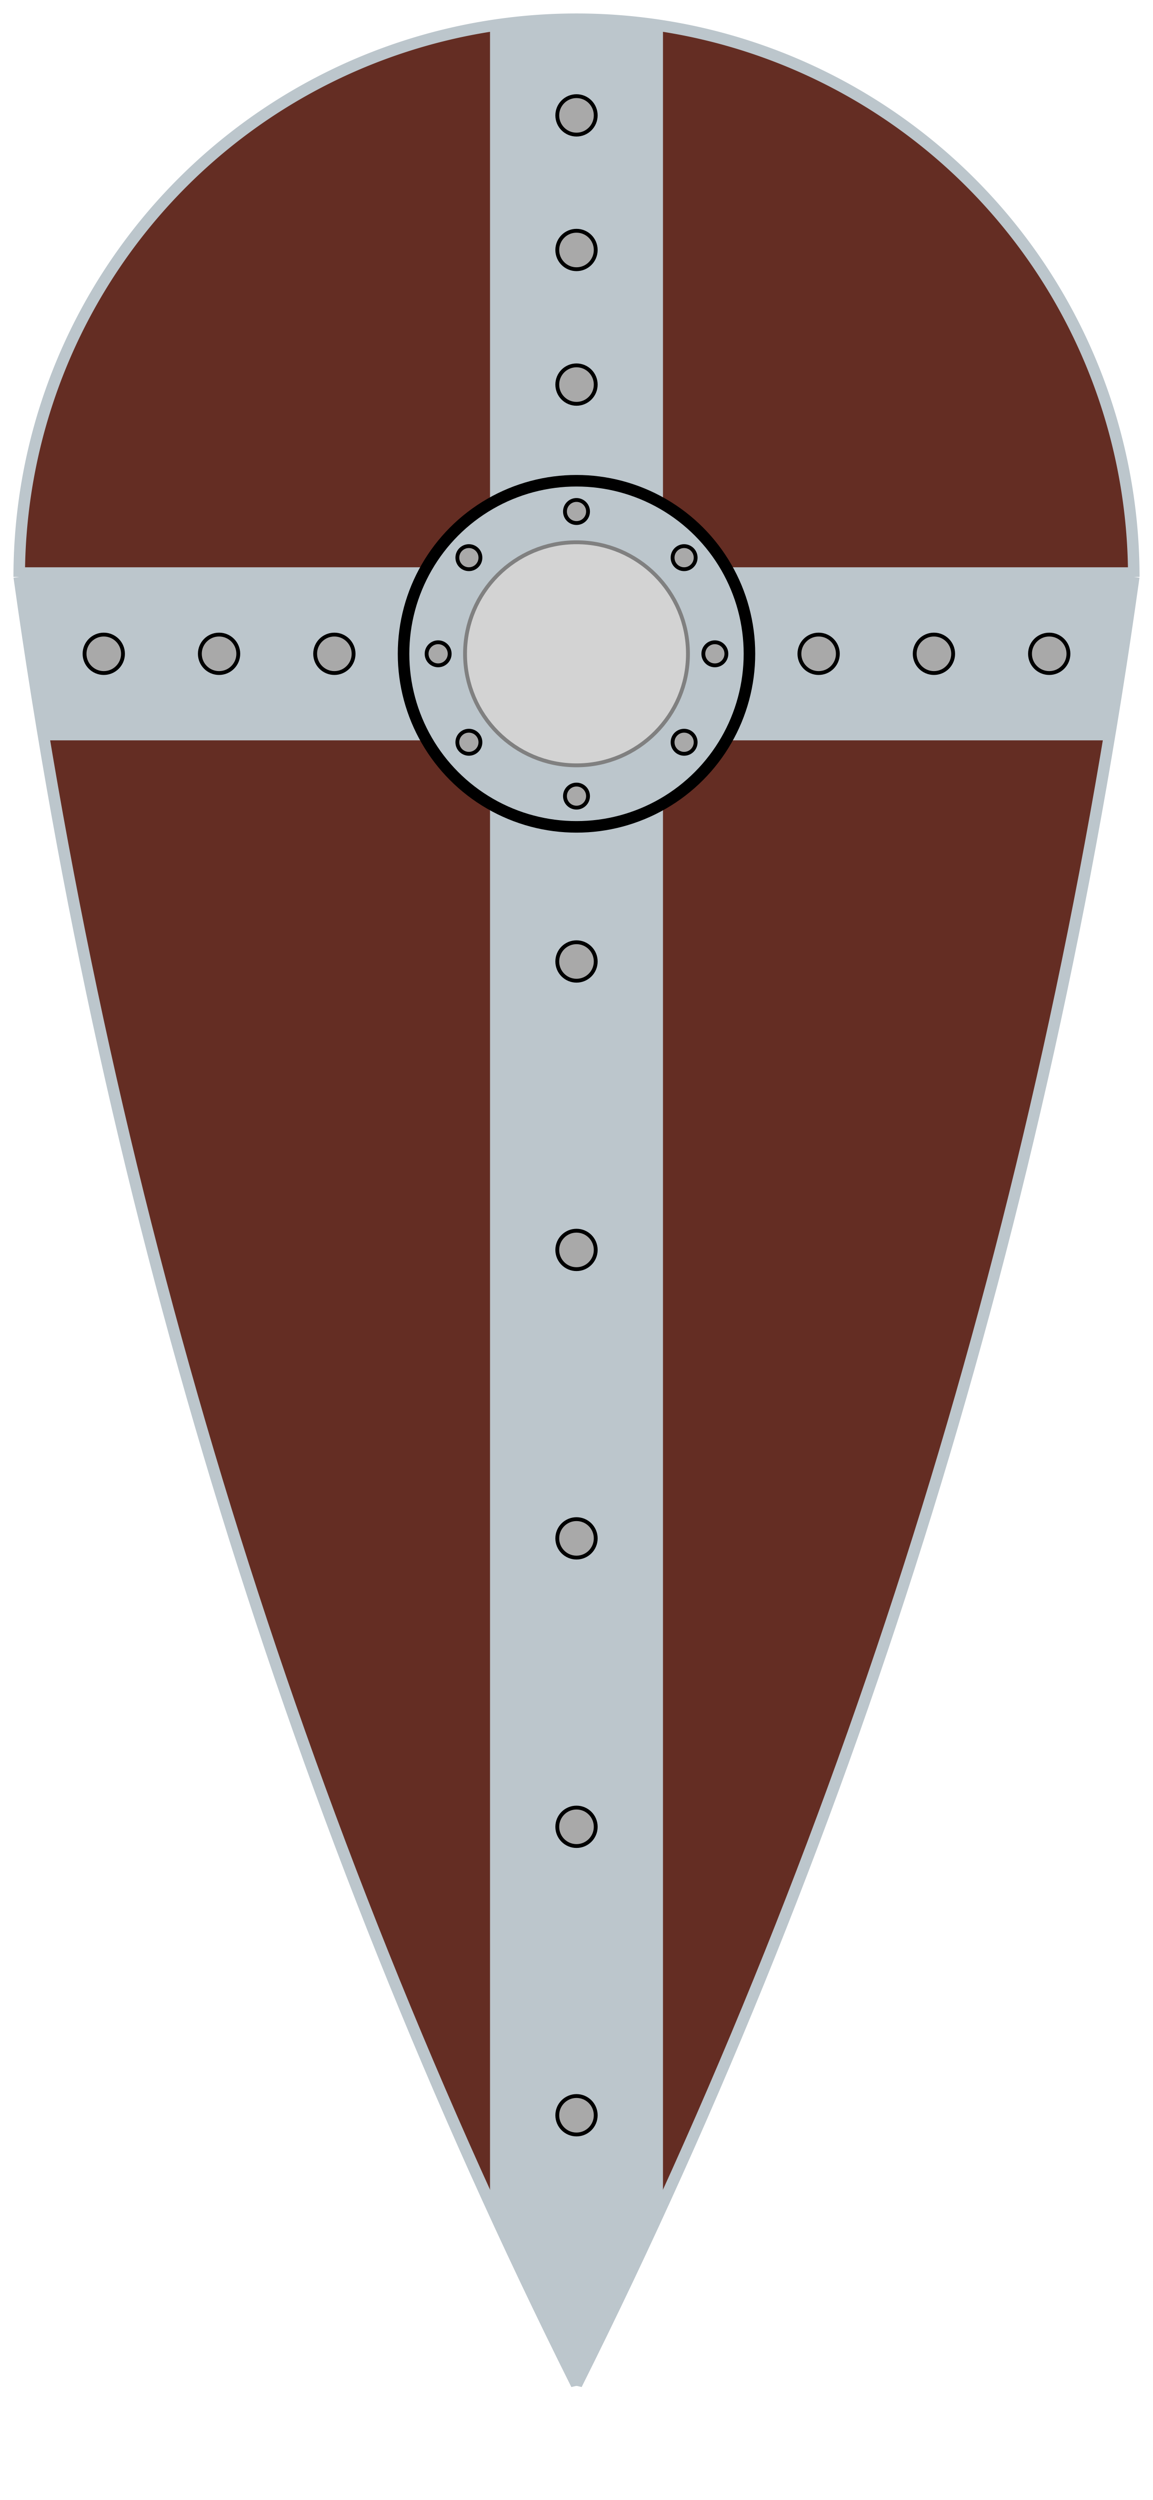 <svg xmlns="http://www.w3.org/2000/svg" xmlns:xlink="http://www.w3.org/1999/xlink" width="300" height="650">
  <defs>
    <path id="top" d="M 5,150 A 40,40 0 0 1 295,150"/>
    <path id="bottom_left" d="M 5,150 Q 40, 400 150,620 L 150,150"/>
    <path id="bottom_right" d="M 295,150 Q 260, 400 150,620 L 150,150"/>

    <clipPath id="shieldclip">
      <use xlink:href="#top"/>
      <use xlink:href="#bottom_left"/>
      <use xlink:href="#bottom_right"/>
    </clipPath>
  </defs>
  
  <g id="shield" fill="rgb(100,45,35)" stroke="#BCC6CC" stroke-width="3">
    <use xlink:href="#top"/>
    <use xlink:href="#bottom_left"/>
    <use xlink:href="#bottom_right"/>
  </g>

  <defs>
    <line
      id="vertical"
      x1="150" y1="0" x2="150" y2="620"
      stroke="#BCC6CC"
      stroke-width="45"
      stroke-linecap="round"
    />

    <line
      id="horizontal"
      x1="5" y1="170" x2="300" y2="170"
      stroke="#BCC6CC "
      stroke-width="45"
      stroke-linecap="round"
    />
  </defs>

  <use xlink:href="#vertical" clip-path="url(#shieldclip)"/>
  <use xlink:href="#horizontal" clip-path="url(#shieldclip)"/>

  <circle
    id="centerpiece"
    cx="150"
    cy="170"
    r="45"
    fill="#BCC6CC"
    stroke="black"
    stroke-width="3"
  />

  <circle
    id="morecenterpiece"
    cx="150"
    cy="170"
    r="29"
    fill="lightgrey"
    stroke="grey"
  />

  <defs id="bolts">
    <circle
      id="bolt"
      r="5"
      fill="darkgrey"
      stroke="black"
    />

    <circle
      id="smallbolt"
      r="3"
      fill="darkgrey"
      stroke="black"
    />
  </defs>

  <use x="150" y="30" xlink:href="#bolt" fill="black"/>
  <use x="150" y="65" xlink:href="#bolt" fill="black"/>
  <use x="150" y="100" xlink:href="#bolt" fill="black"/>

  <use x="27" y="170" xlink:href="#bolt" fill="black"/>
  <use x="57" y="170" xlink:href="#bolt" fill="black"/>
  <use x="87" y="170" xlink:href="#bolt" fill="black"/>

  <use x="213" y="170" xlink:href="#bolt" fill="black"/>
  <use x="243" y="170" xlink:href="#bolt" fill="black"/>
  <use x="273" y="170" xlink:href="#bolt" fill="black"/>

  <use x="150" y="250" xlink:href="#bolt" fill="black"/>
  <use x="150" y="325" xlink:href="#bolt" fill="black"/>
  <use x="150" y="400" xlink:href="#bolt" fill="black"/>
  <use x="150" y="475" xlink:href="#bolt" fill="black"/>
  <use x="150" y="550" xlink:href="#bolt" fill="black"/>


  <use x="114" y="170" xlink:href="#smallbolt" fill="black"/>
  <use x="122" y="145" xlink:href="#smallbolt" fill="black"/>
  <use x="150" y="133" xlink:href="#smallbolt" fill="black"/>
  <use x="178" y="145" xlink:href="#smallbolt" fill="black"/>
  <use x="186" y="170" xlink:href="#smallbolt" fill="black"/>
  <use x="178" y="193" xlink:href="#smallbolt" fill="black"/>
  <use x="150" y="207" xlink:href="#smallbolt" fill="black"/>
  <use x="122" y="193" xlink:href="#smallbolt" fill="black"/>
</svg>